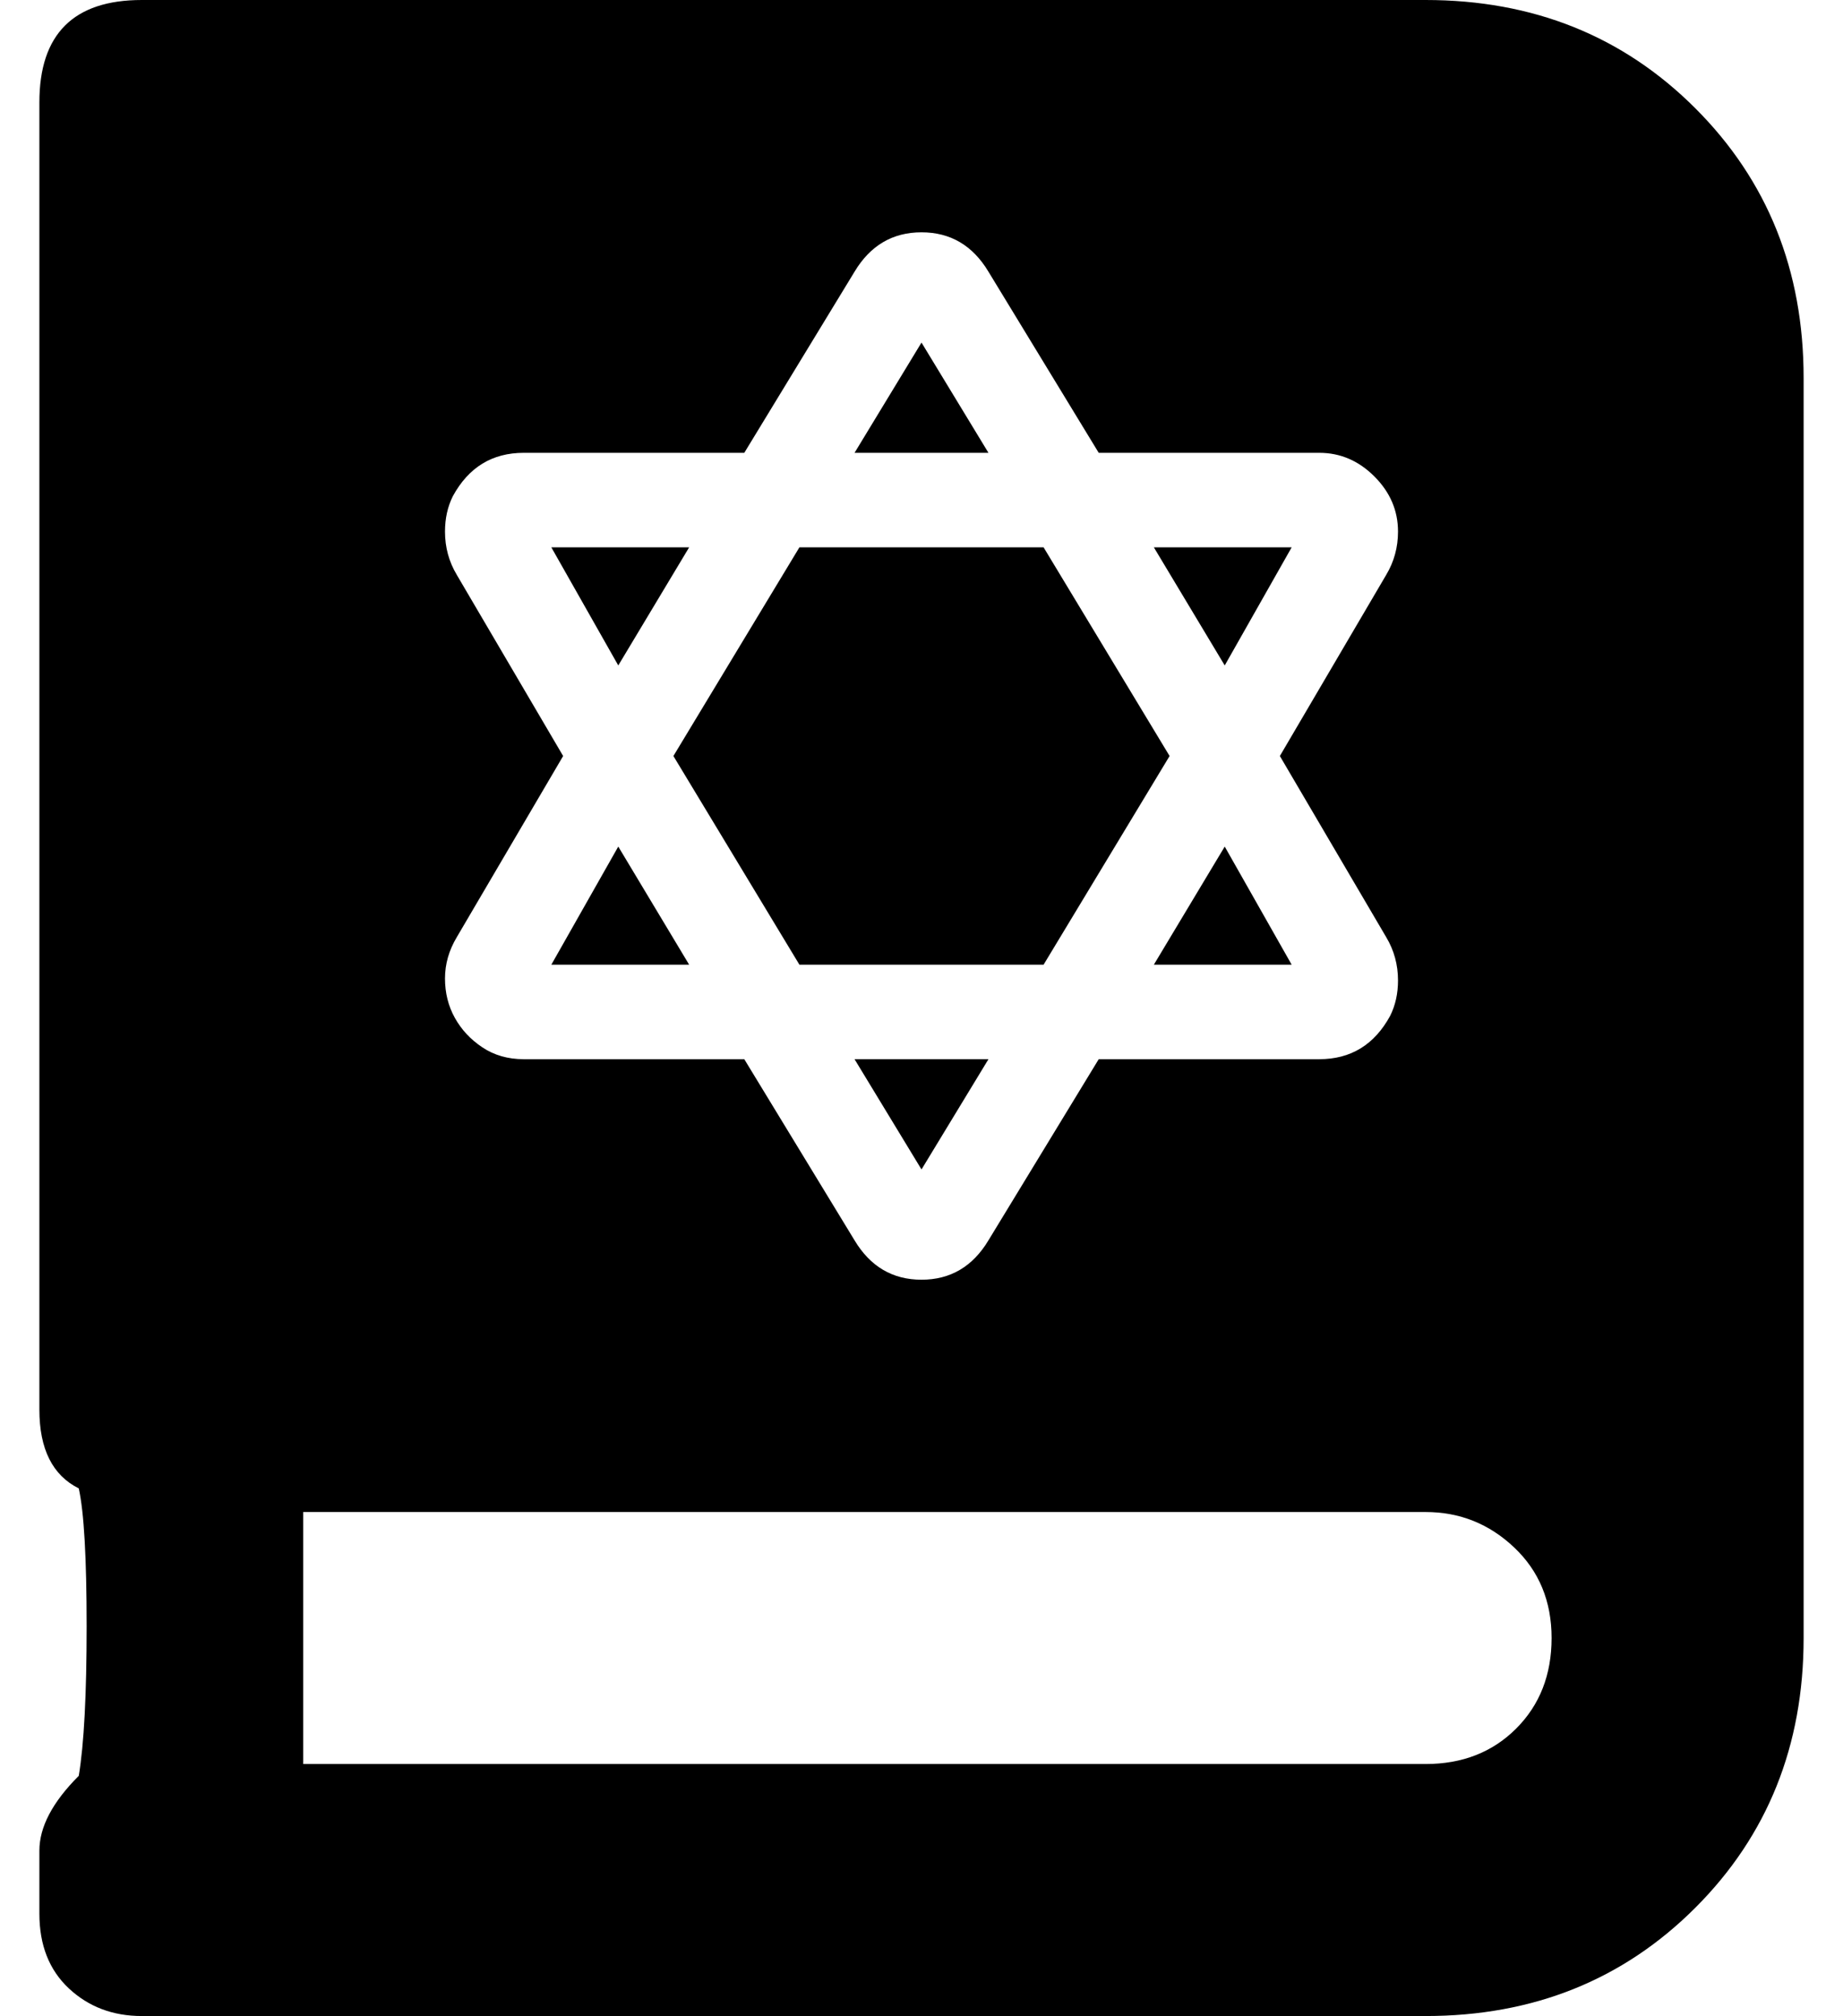 <?xml version="1.0" standalone="no"?>
<!DOCTYPE svg PUBLIC "-//W3C//DTD SVG 1.1//EN" "http://www.w3.org/Graphics/SVG/1.1/DTD/svg11.dtd" >
<svg xmlns="http://www.w3.org/2000/svg" xmlns:xlink="http://www.w3.org/1999/xlink" version="1.1" viewBox="-10 0 468 512">
   <path fill="currentColor"
d="M318 139l-17 30l-18 -30h35zM283 245l18 -30l17 30h-35zM224 297l-17 -28h34zM130 245l17 -30l18 30h-35zM165 139l-18 30l-17 -30h35zM352 0q41 0 68.5 27.5t27.5 68.5v320q0 41 -27.5 68.5t-68.5 27.5h-326q-11 0 -18.5 -7t-7.5 -19v-16q0 -9 10 -19q2 -12 2 -38
t-2 -35q-10 -5 -10 -20v-332q0 -26 26 -26h326zM105 126q-2 4 -2 9q0 6 3 11l27 46l-27 46q-3 5 -3 10.5t2.5 10t7 7.5t10.5 3h56l28 46q6 10 17 10t17 -10l28 -46h56q12 0 18 -11q2 -4 2 -9q0 -6 -3 -11l-27 -46l27 -46q3 -5 3 -11q0 -8 -6 -14t-14 -6h-56l-28 -46
q-6 -10 -17 -10v0q-11 0 -17 10l-28 46h-56q-12 0 -18 11zM352 448q14 0 23 -9t9 -23t-9.5 -23t-22.5 -9h-285v64h285zM224 87l17 28h-34zM193 245l-32 -53l32 -53h62l32 53l-32 53h-62z" />
</svg>
